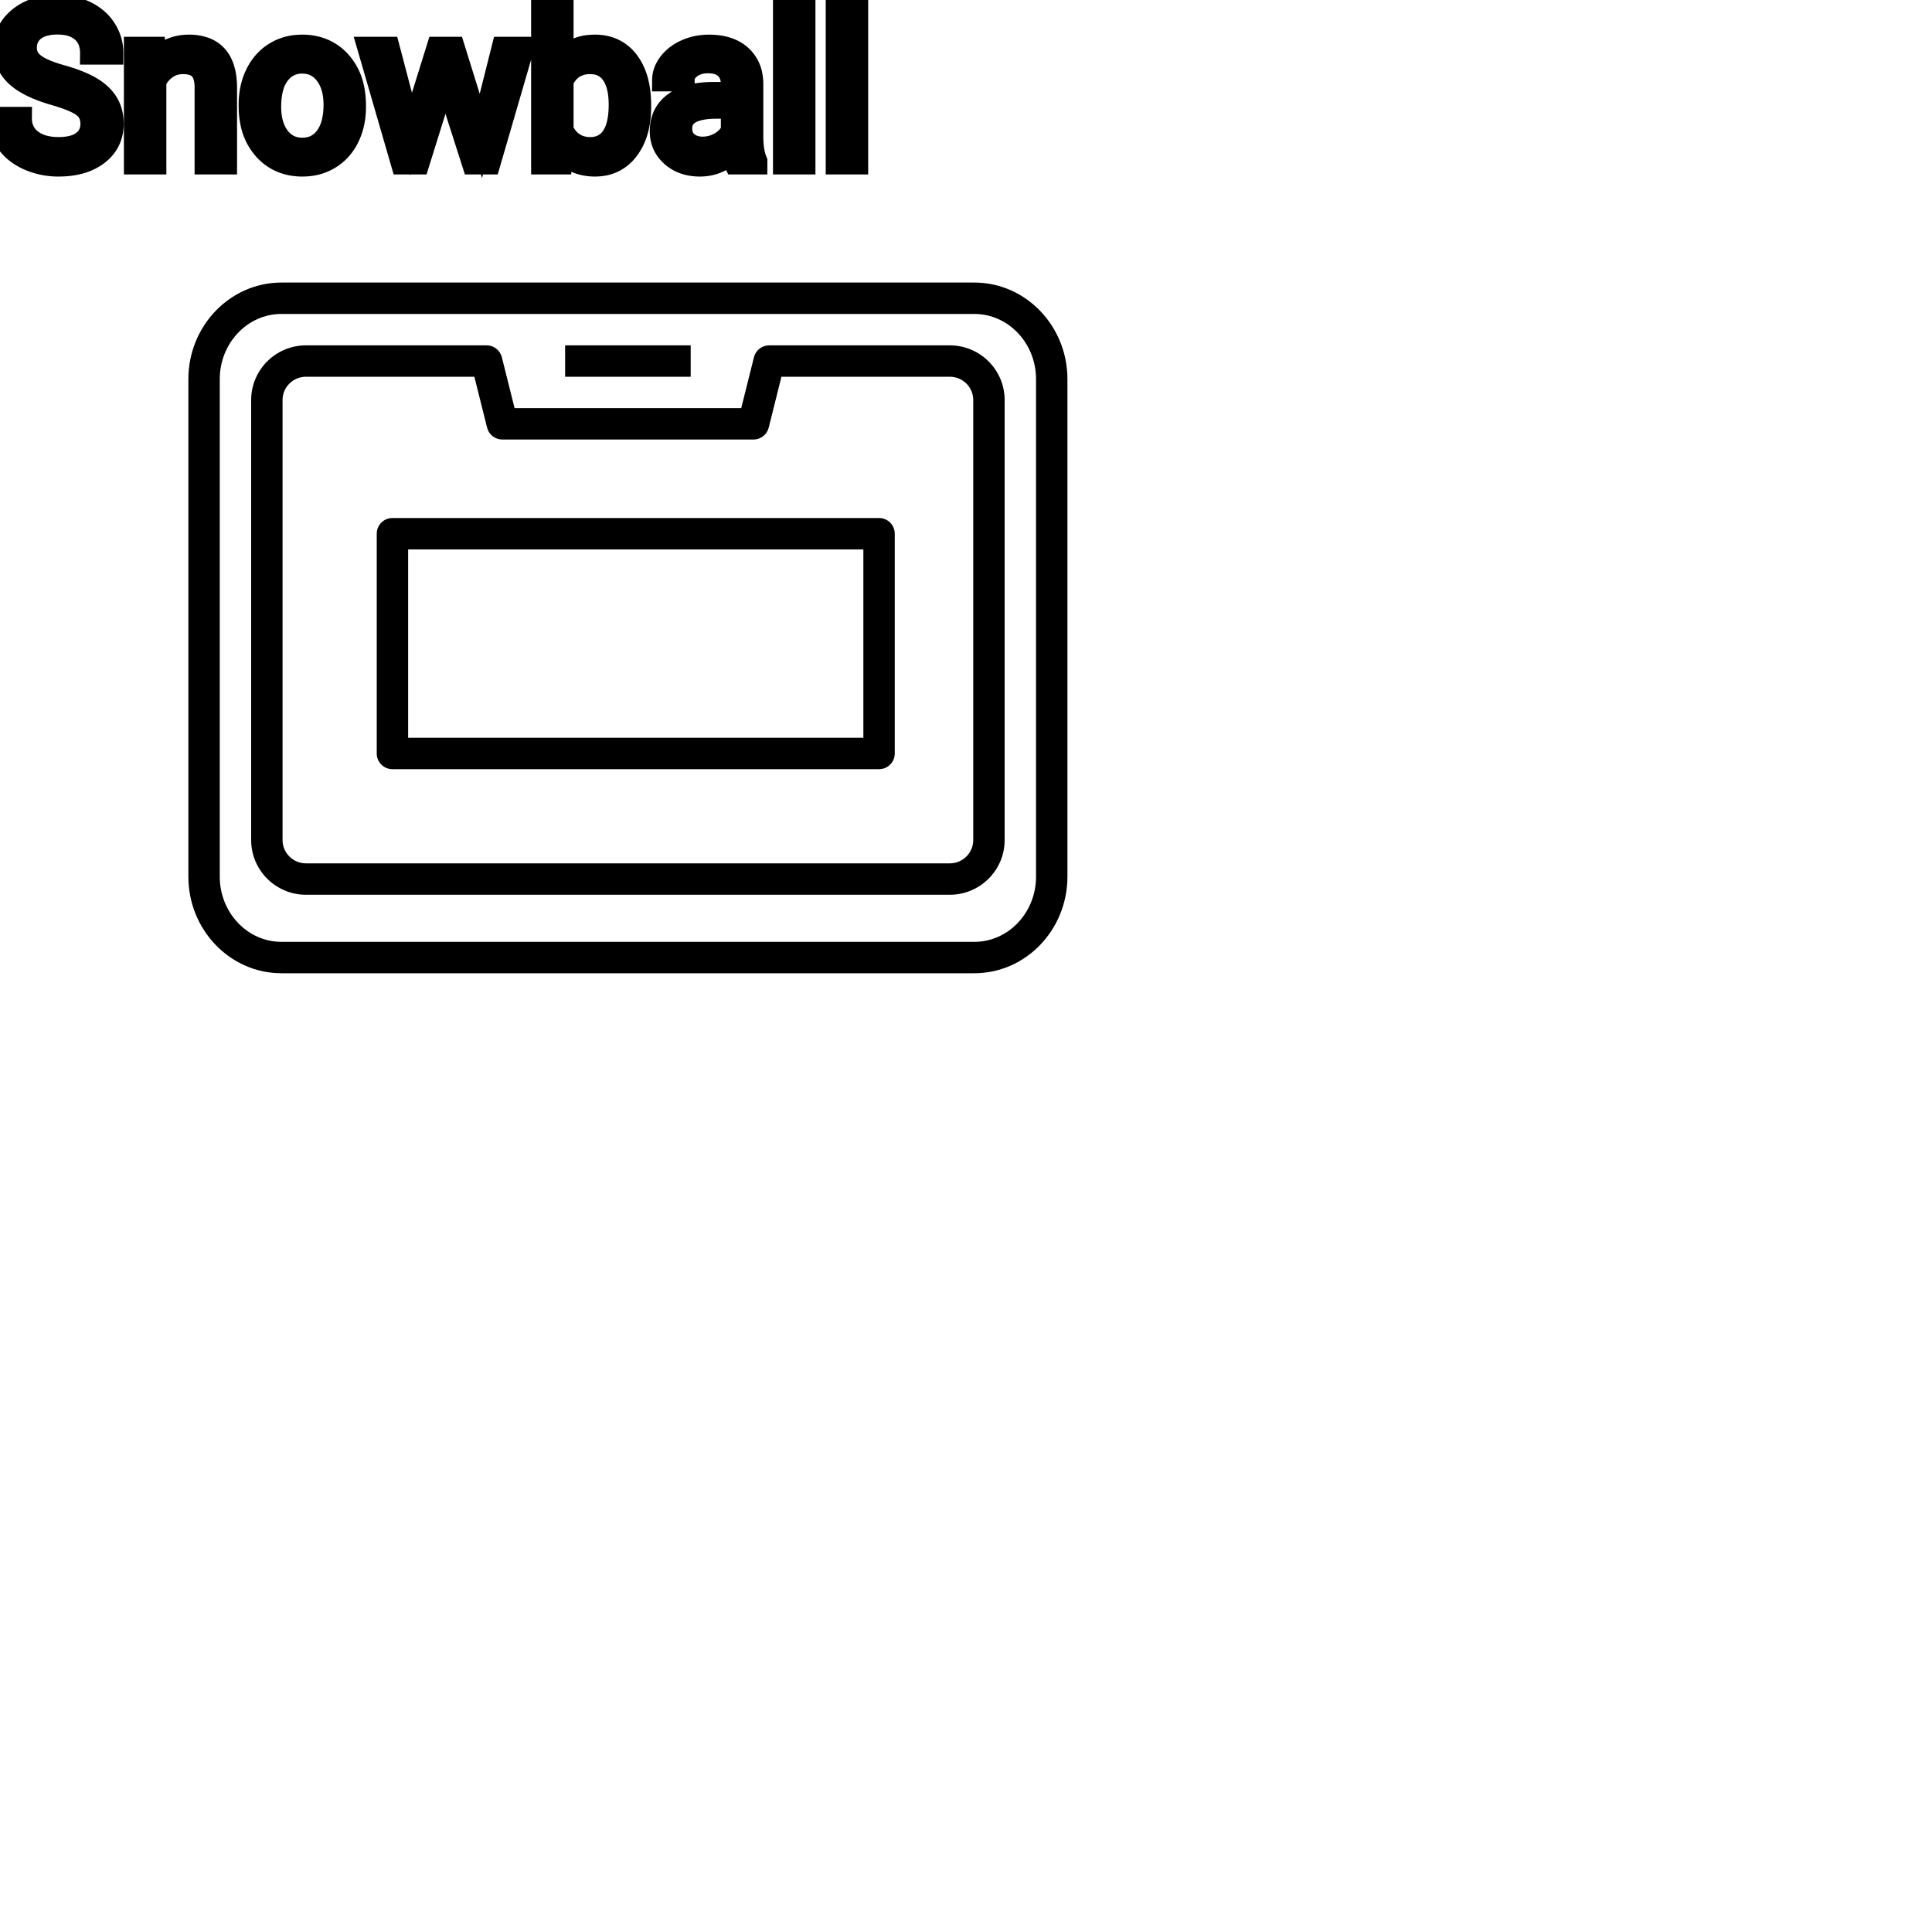 <?xml version="1.0" encoding="UTF-8"?>
<svg width="80px" height="80px" viewBox="0 0 80 80" version="1.1" xmlns="http://www.w3.org/2000/svg" xmlns:xlink="http://www.w3.org/1999/xlink">
    <!-- Generator: Sketch 64 (93537) - https://sketch.com -->
    <title>Icon-Architecture/64/Arch_AWS-Snowball_64</title>
    <desc>Created with Sketch.</desc>
    
    <g id="Icon-Architecture/64/Arch_AWS-Snowball_64" stroke="none" stroke-width="1" fill="none" fill-rule="evenodd">
        
        <path transform="translate(0vw, 0vh), scale(.65)" d="M36,24 L44,24 L44,22 L36,22 L36,24 Z M26,47 L55,47 L55,35 L26,35 L26,47 Z M56,33 L25,33 C24.447,33 24,33.448 24,34 L24,48 C24,48.552 24.447,49 25,49 L56,49 C56.553,49 57,48.552 57,48 L57,34 C57,33.448 56.553,33 56,33 L56,33 Z M66,55.847 C66,58.137 64.238,60 62.072,60 L17.928,60 C15.762,60 14,58.137 14,55.847 L14,24.153 C14,21.863 15.762,20 17.928,20 L62.072,20 C64.238,20 66,21.863 66,24.153 L66,55.847 Z M62.072,18 L17.928,18 C14.659,18 12,20.76 12,24.153 L12,55.847 C12,59.24 14.659,62 17.928,62 L62.072,62 C65.341,62 68,59.24 68,55.847 L68,24.153 C68,20.76 65.341,18 62.072,18 L62.072,18 Z M62,53.52 C62,54.336 61.329,55 60.505,55 L19.495,55 C18.671,55 18,54.336 18,53.52 L18,25.48 C18,24.664 18.671,24 19.495,24 L30.219,24 L31.03,27.243 C31.142,27.687 31.541,28 32,28 L48,28 C48.459,28 48.858,27.687 48.97,27.243 L49.781,24 L60.505,24 C61.329,24 62,24.664 62,25.48 L62,53.52 Z M60.505,22 L49,22 C48.541,22 48.142,22.312 48.03,22.757 L47.219,26 L32.781,26 L31.97,22.757 C31.858,22.312 31.459,22 31,22 L19.495,22 C17.568,22 16,23.562 16,25.48 L16,53.52 C16,55.438 17.568,57 19.495,57 L60.505,57 C62.432,57 64,55.438 64,53.52 L64,25.48 C64,23.562 62.432,22 60.505,22 L60.505,22 Z" id="Fill-1" fill="#000000"></path>
    </g><g transform="translate(33vw, 80vh)" id="svgGroup" stroke-linecap="round" fill-rule="evenodd" font-size="9pt" stroke="#000" stroke-width="0.25mm" fill="#000" style="stroke:#000;stroke-width:0.25mm;fill:#000"><path d="M 18.782 1.995 L 19.912 5.629 L 20.826 1.995 L 21.639 1.995 L 20.255 6.75 L 19.595 6.75 L 18.44 3.146 L 17.315 6.75 L 16.655 6.75 L 15.276 1.995 L 16.084 1.995 L 17.02 5.555 L 18.128 1.995 L 18.782 1.995 Z M 4.636 2.202 L 3.788 2.202 A 1.466 1.466 0 0 0 3.738 1.809 A 1.066 1.066 0 0 0 3.419 1.29 A 1.211 1.211 0 0 0 2.95 1.033 Q 2.698 0.958 2.378 0.958 A 2.286 2.286 0 0 0 1.998 0.988 Q 1.796 1.022 1.633 1.095 A 1.101 1.101 0 0 0 1.404 1.233 A 0.892 0.892 0 0 0 1.059 1.887 A 1.267 1.267 0 0 0 1.055 1.995 A 0.806 0.806 0 0 0 1.323 2.6 A 1.134 1.134 0 0 0 1.387 2.656 A 1.562 1.562 0 0 0 1.625 2.813 Q 1.955 2.993 2.516 3.151 A 8.228 8.228 0 0 1 2.981 3.295 Q 3.216 3.377 3.41 3.464 A 3.297 3.297 0 0 1 3.764 3.645 A 2.342 2.342 0 0 1 4.103 3.889 Q 4.293 4.056 4.415 4.248 A 1.45 1.45 0 0 1 4.432 4.276 A 1.498 1.498 0 0 1 4.628 4.832 A 1.948 1.948 0 0 1 4.65 5.124 A 1.606 1.606 0 0 1 4.527 5.76 Q 4.382 6.101 4.064 6.354 A 1.886 1.886 0 0 1 4.043 6.37 Q 3.437 6.838 2.422 6.838 A 3.023 3.023 0 0 1 1.281 6.623 A 2.917 2.917 0 0 1 1.191 6.585 A 2.383 2.383 0 0 1 0.713 6.307 A 1.874 1.874 0 0 1 0.31 5.893 A 1.689 1.689 0 0 1 0 4.896 L 0.848 4.896 A 1.261 1.261 0 0 0 0.918 5.323 A 1.074 1.074 0 0 0 1.277 5.812 Q 1.661 6.113 2.278 6.144 A 2.87 2.87 0 0 0 2.422 6.148 A 2.628 2.628 0 0 0 2.809 6.121 Q 3.005 6.092 3.164 6.031 A 1.129 1.129 0 0 0 3.445 5.875 Q 3.801 5.603 3.801 5.133 A 1.074 1.074 0 0 0 3.759 4.822 A 0.816 0.816 0 0 0 3.472 4.406 Q 3.142 4.148 2.277 3.898 Q 1.191 3.586 0.697 3.131 Q 0.202 2.676 0.202 2.008 Q 0.202 1.252 0.807 0.758 A 2.121 2.121 0 0 1 1.697 0.335 A 3.087 3.087 0 0 1 2.378 0.264 A 2.913 2.913 0 0 1 3.038 0.336 A 2.372 2.372 0 0 1 3.553 0.519 A 2.051 2.051 0 0 1 4.084 0.889 A 1.834 1.834 0 0 1 4.353 1.222 A 1.798 1.798 0 0 1 4.636 2.202 Z M 5.603 1.995 L 6.372 1.995 L 6.399 2.593 Q 6.935 1.918 7.795 1.907 A 2.234 2.234 0 0 1 7.822 1.907 A 1.905 1.905 0 0 1 8.456 2.004 Q 9.298 2.3 9.341 3.506 A 3.668 3.668 0 0 1 9.343 3.608 L 9.343 6.75 L 8.53 6.75 L 8.53 3.604 A 1.837 1.837 0 0 0 8.508 3.324 Q 8.457 3.017 8.295 2.843 Q 8.109 2.645 7.755 2.606 A 1.66 1.66 0 0 0 7.576 2.597 A 1.253 1.253 0 0 0 7.162 2.664 A 1.123 1.123 0 0 0 6.882 2.808 A 1.432 1.432 0 0 0 6.416 3.362 L 6.416 6.75 L 5.603 6.75 L 5.603 1.995 Z M 31.302 6.75 L 30.45 6.75 A 0.632 0.632 0 0 1 30.414 6.66 Q 30.383 6.562 30.358 6.41 A 3.997 3.997 0 0 1 30.336 6.249 Q 29.769 6.838 28.982 6.838 A 2.033 2.033 0 0 1 28.453 6.772 A 1.529 1.529 0 0 1 27.829 6.44 Q 27.378 6.042 27.378 5.432 Q 27.378 4.689 27.943 4.278 Q 28.507 3.867 29.531 3.867 L 30.322 3.867 L 30.322 3.494 A 1.152 1.152 0 0 0 30.287 3.199 A 0.828 0.828 0 0 0 30.068 2.815 Q 29.851 2.6 29.461 2.568 A 1.748 1.748 0 0 0 29.316 2.562 Q 28.881 2.562 28.587 2.782 Q 28.292 3.001 28.292 3.313 L 27.475 3.313 A 1.041 1.041 0 0 1 27.6 2.825 A 1.409 1.409 0 0 1 27.727 2.626 Q 27.98 2.294 28.413 2.101 A 2.249 2.249 0 0 1 29.189 1.913 A 2.669 2.669 0 0 1 29.364 1.907 A 2.65 2.65 0 0 1 29.882 1.955 Q 30.189 2.016 30.428 2.156 A 1.439 1.439 0 0 1 30.652 2.318 A 1.396 1.396 0 0 1 31.105 3.144 A 1.998 1.998 0 0 1 31.135 3.45 L 31.135 5.638 Q 31.135 6.073 31.209 6.39 A 1.707 1.707 0 0 0 31.302 6.68 L 31.302 6.75 Z M 26.49 4.355 L 26.49 4.425 Q 26.49 5.308 26.162 5.909 A 2.141 2.141 0 0 1 25.989 6.177 A 1.647 1.647 0 0 1 25.403 6.673 Q 25.088 6.828 24.697 6.837 A 2.112 2.112 0 0 1 24.645 6.838 A 2.039 2.039 0 0 1 24.05 6.756 A 1.561 1.561 0 0 1 23.252 6.201 L 23.212 6.75 L 22.465 6.75 L 22.465 0 L 23.278 0 L 23.278 2.518 A 1.605 1.605 0 0 1 24.445 1.915 A 2.285 2.285 0 0 1 24.636 1.907 A 1.835 1.835 0 0 1 25.267 2.011 A 1.579 1.579 0 0 1 25.996 2.562 Q 26.41 3.11 26.477 3.998 A 4.727 4.727 0 0 1 26.49 4.355 Z M 33.293 0 L 33.293 6.75 L 32.48 6.75 L 32.48 0 L 33.293 0 Z M 35.477 0 L 35.477 6.75 L 34.664 6.75 L 34.664 0 L 35.477 0 Z M 10.354 4.386 L 10.354 4.329 A 3.057 3.057 0 0 1 10.441 3.587 A 2.573 2.573 0 0 1 10.628 3.072 A 2.16 2.16 0 0 1 11.043 2.486 A 1.957 1.957 0 0 1 11.393 2.21 A 2.036 2.036 0 0 1 12.337 1.913 A 2.491 2.491 0 0 1 12.511 1.907 A 2.277 2.277 0 0 1 13.265 2.027 A 1.937 1.937 0 0 1 14.082 2.58 A 2.29 2.29 0 0 1 14.601 3.608 A 3.373 3.373 0 0 1 14.682 4.368 L 14.682 4.425 A 3.114 3.114 0 0 1 14.603 5.142 A 2.577 2.577 0 0 1 14.416 5.671 A 2.056 2.056 0 0 1 13.889 6.361 A 2.001 2.001 0 0 1 13.656 6.53 A 2.045 2.045 0 0 1 12.736 6.829 A 2.529 2.529 0 0 1 12.52 6.838 A 2.262 2.262 0 0 1 11.77 6.718 A 1.938 1.938 0 0 1 10.954 6.166 A 2.297 2.297 0 0 1 10.428 5.111 A 3.357 3.357 0 0 1 10.354 4.386 Z M 11.171 4.425 A 2.772 2.772 0 0 0 11.218 4.954 Q 11.279 5.264 11.416 5.51 A 1.545 1.545 0 0 0 11.538 5.695 Q 11.905 6.174 12.52 6.174 A 1.269 1.269 0 0 0 13.01 6.083 Q 13.289 5.967 13.492 5.706 A 1.471 1.471 0 0 0 13.505 5.689 A 1.648 1.648 0 0 0 13.759 5.171 Q 13.828 4.945 13.854 4.672 A 3.655 3.655 0 0 0 13.869 4.329 A 2.687 2.687 0 0 0 13.818 3.789 Q 13.75 3.459 13.593 3.2 A 1.586 1.586 0 0 0 13.498 3.061 A 1.231 1.231 0 0 0 13.083 2.705 Q 12.83 2.575 12.511 2.575 Q 11.921 2.575 11.555 3.035 A 1.515 1.515 0 0 0 11.54 3.054 A 1.589 1.589 0 0 0 11.288 3.552 Q 11.219 3.772 11.19 4.039 A 3.676 3.676 0 0 0 11.171 4.425 Z M 23.278 3.344 L 23.278 5.401 A 1.528 1.528 0 0 0 23.564 5.807 Q 23.886 6.127 24.376 6.147 A 1.621 1.621 0 0 0 24.443 6.148 A 1.206 1.206 0 0 0 24.86 6.079 A 1.04 1.04 0 0 0 25.352 5.695 Q 25.677 5.243 25.677 4.333 Q 25.677 3.502 25.357 3.05 A 1.03 1.03 0 0 0 24.606 2.607 A 1.449 1.449 0 0 0 24.434 2.597 A 1.34 1.34 0 0 0 23.924 2.69 Q 23.506 2.86 23.278 3.344 Z M 30.322 5.418 L 30.322 4.443 L 29.685 4.443 Q 28.191 4.443 28.191 5.317 Q 28.191 5.7 28.446 5.915 A 0.893 0.893 0 0 0 28.859 6.108 A 1.259 1.259 0 0 0 29.101 6.13 A 1.429 1.429 0 0 0 29.826 5.933 A 1.335 1.335 0 0 0 30.121 5.705 A 1.108 1.108 0 0 0 30.322 5.418 Z" vector-effect="non-scaling-stroke"/></g>
</svg>